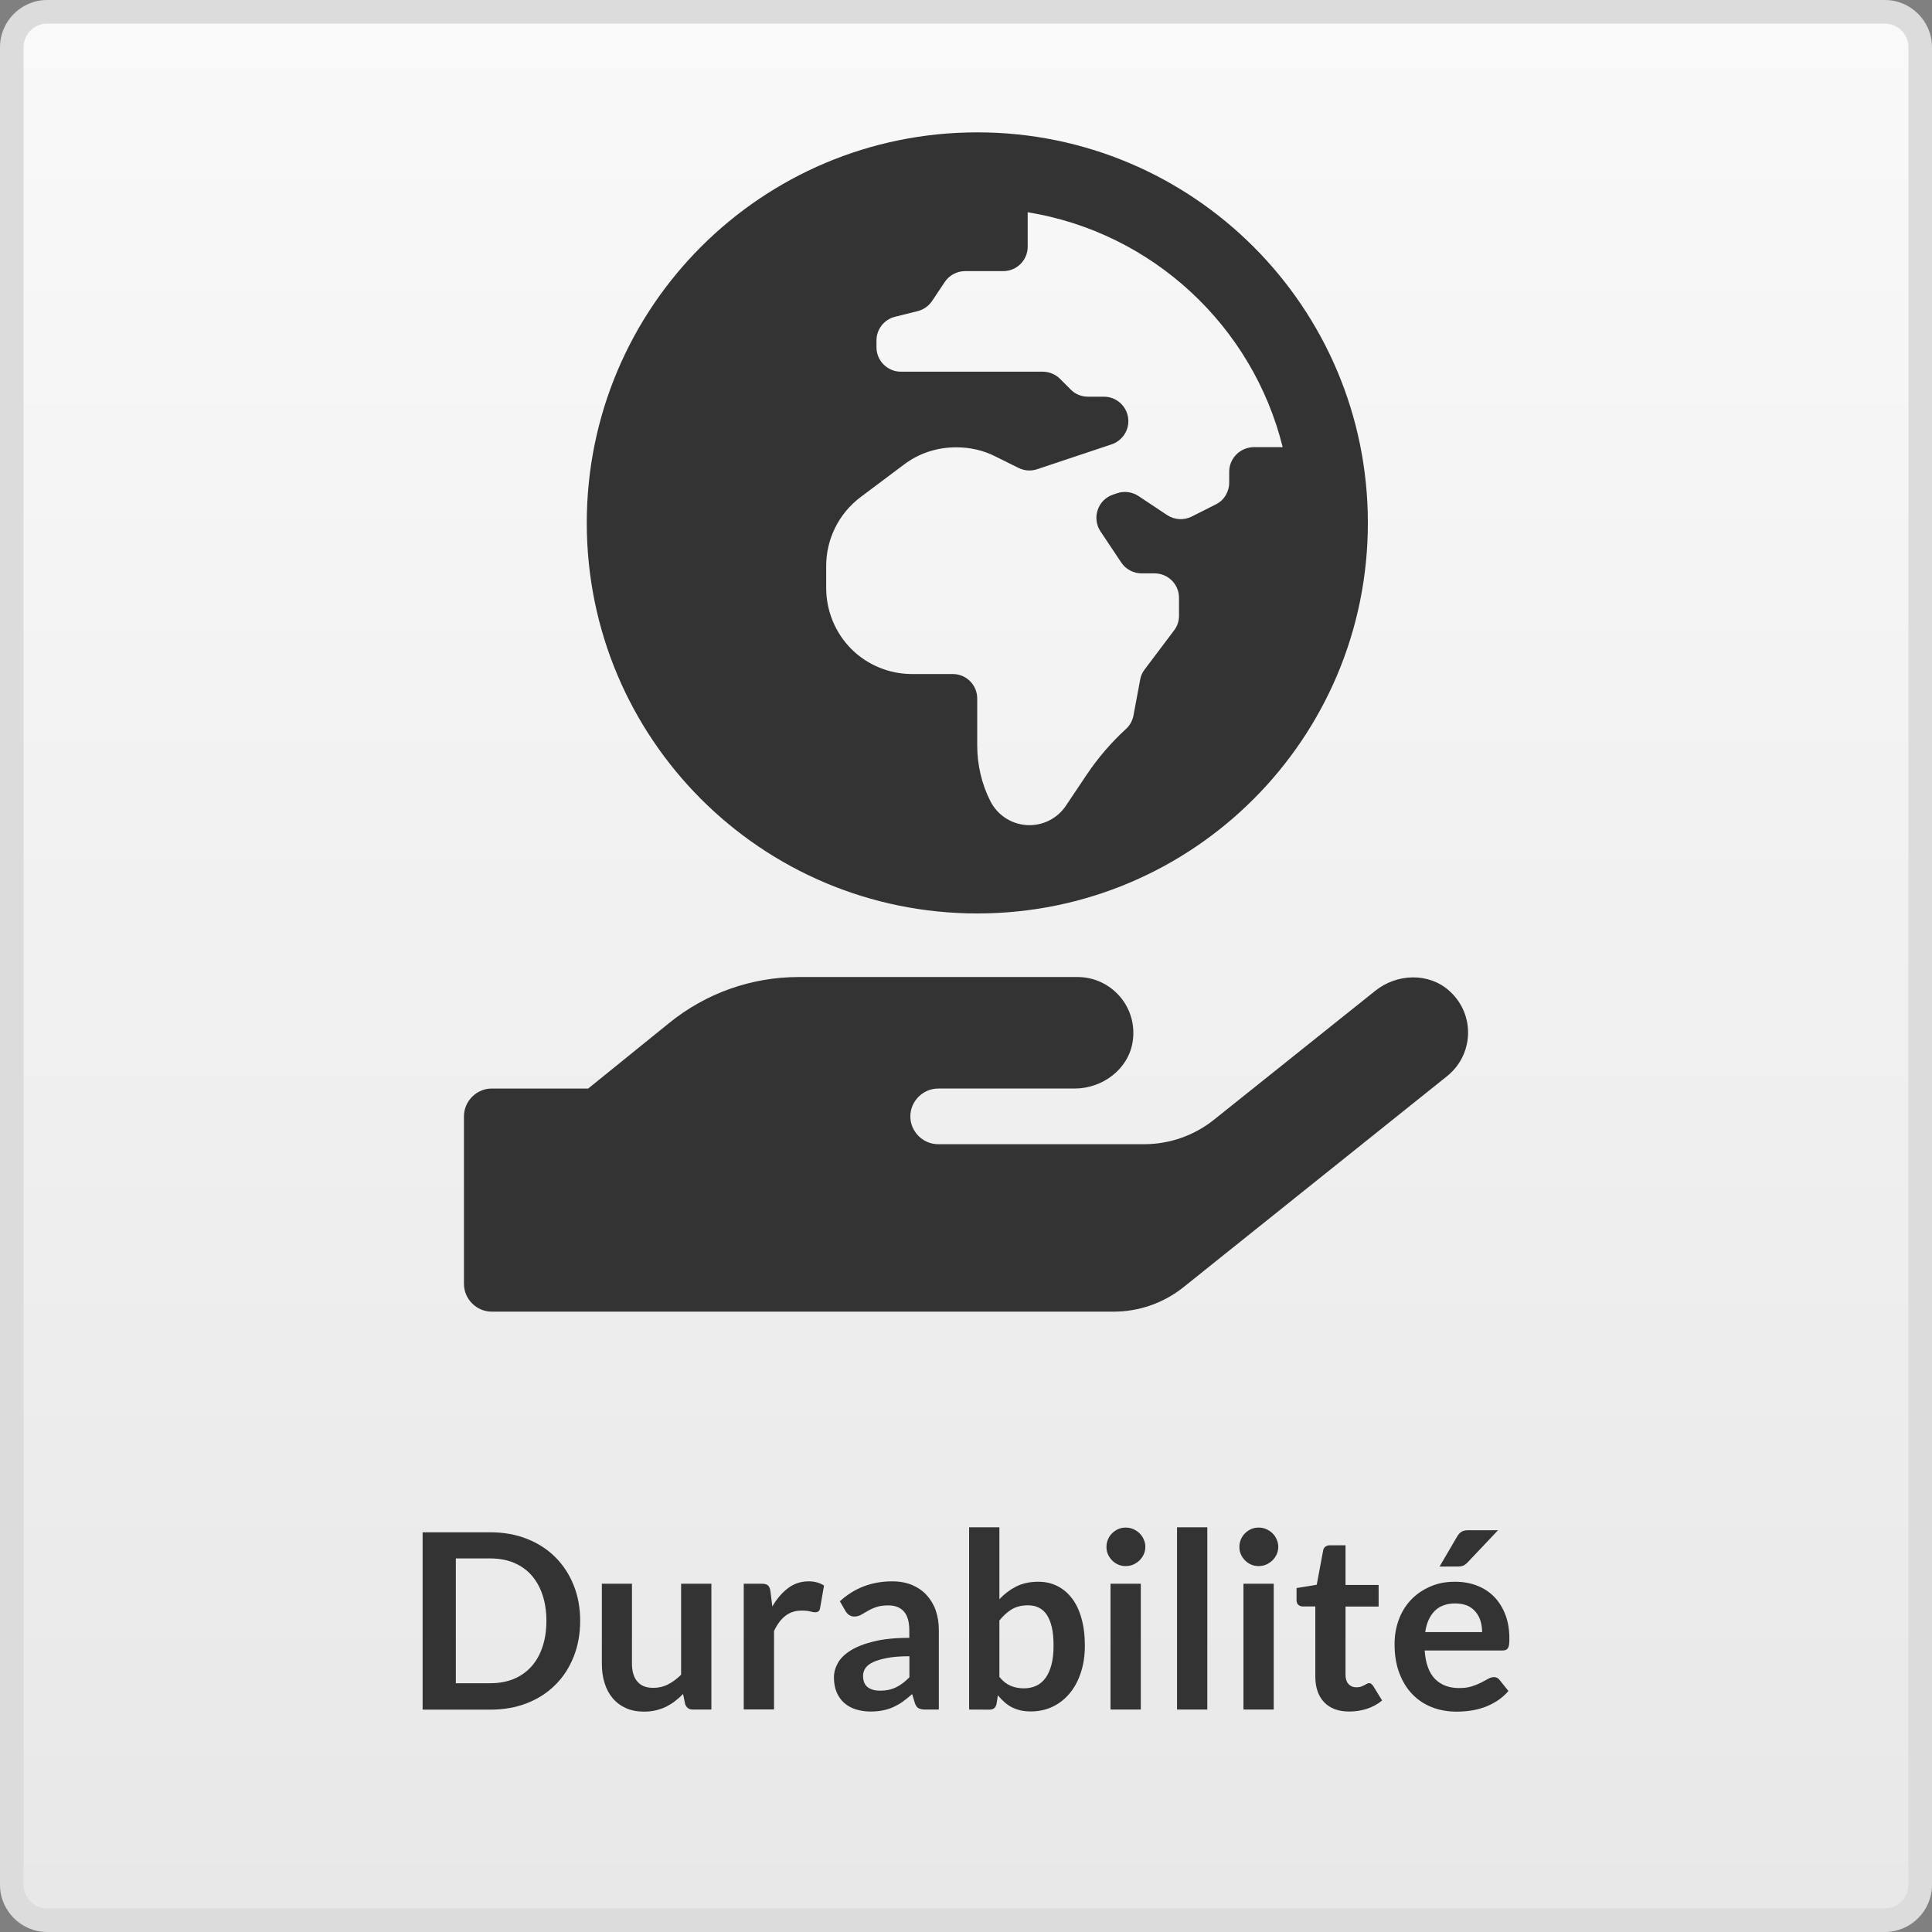 <?xml version="1.0" encoding="utf-8"?>
<!-- Generator: Adobe Illustrator 24.3.0, SVG Export Plug-In . SVG Version: 6.00 Build 0)  -->
<svg version="1.1" id="Calque_1" xmlns="http://www.w3.org/2000/svg" xmlns:xlink="http://www.w3.org/1999/xlink" x="0px" y="0px"
	 viewBox="0 0 2048 2048" style="enable-background:new 0 0 2048 2048;" xml:space="preserve">
<rect x="0" y="0" width="2048" height="2048" fill="#808080" stroke="none"/>
<style type="text/css">
	.st0{fill:url(#SVGID_1_);}
	.st1{fill:#DCDCDC;}
	.st2{fill:#333333;}
</style>
<g>
	
		<linearGradient id="SVGID_1_" gradientUnits="userSpaceOnUse" x1="1024" y1="2584.5" x2="1024" y2="4607.5" gradientTransform="matrix(1 0 0 -1 0 4620)">
		<stop  offset="0" style="stop-color:#E8E8E8"/>
		<stop  offset="1" style="stop-color:#F9F9F9"/>
	</linearGradient>
	<path class="st0" d="M50,2035.5c-20.7,0-37.5-16.8-37.5-37.5V50c0-20.7,16.8-37.5,37.5-37.5h1948c20.7,0,37.5,16.8,37.5,37.5v1948
		c0,20.7-16.8,37.5-37.5,37.5H50z"/>
	<path class="st1" d="M1998,25c13.8,0,25,11.2,25,25v1948c0,13.8-11.2,25-25,25H50c-13.8,0-25-11.2-25-25V50c0-13.8,11.2-25,25-25
		H1998 M1998,0H50C22.5,0,0,22.5,0,50v1948c0,27.5,22.5,50,50,50h1948c27.5,0,50-22.5,50-50V50C2048,22.5,2025.5,0,1998,0L1998,0z"
		/>
</g>
<g>
	<path class="st2" d="M615,1718.2c0,13.8-2.3,26.4-6.9,38c-4.6,11.5-11,21.5-19.4,29.8c-8.3,8.3-18.3,14.8-30,19.4
		s-24.7,6.9-38.9,6.9H448v-188h71.8c14.2,0,27.2,2.3,38.9,7c11.7,4.6,21.7,11.1,30,19.4s14.8,18.2,19.4,29.7
		C612.7,1691.8,615,1704.4,615,1718.2z M579.2,1718.2c0-10.3-1.4-19.6-4.2-27.8c-2.8-8.2-6.7-15.1-11.8-20.8
		c-5.1-5.7-11.3-10-18.7-13.1c-7.3-3-15.6-4.5-24.8-4.5h-36.5v132.3h36.5c9.2,0,17.4-1.5,24.8-4.5c7.3-3,13.5-7.4,18.7-13.1
		c5.1-5.7,9.1-12.6,11.8-20.8C577.8,1737.8,579.2,1728.5,579.2,1718.2z"/>
	<path class="st2" d="M669.9,1678.8v84.8c0,8.1,1.9,14.5,5.7,18.9c3.8,4.5,9.4,6.7,17,6.7c5.5,0,10.7-1.2,15.6-3.7
		c4.9-2.5,9.4-5.9,13.8-10.2v-96.5h32.1v133.4h-19.6c-4.2,0-6.9-2-8.2-5.8l-2.2-10.7c-2.8,2.8-5.6,5.3-8.6,7.6
		c-2.9,2.3-6.1,4.2-9.4,5.9c-3.3,1.6-6.9,2.9-10.8,3.8c-3.9,0.9-8,1.4-12.4,1.4c-7.3,0-13.7-1.2-19.3-3.7s-10.3-6-14.1-10.5
		s-6.7-9.9-8.6-16.1c-2-6.2-2.9-13-2.9-20.5v-84.8L669.9,1678.8L669.9,1678.8z"/>
	<path class="st2" d="M788.4,1812.2v-133.4h18.8c3.3,0,5.6,0.6,6.9,1.8c1.3,1.2,2.2,3.3,2.6,6.2l2,16.1c4.8-8.2,10.4-14.7,16.8-19.5
		c6.4-4.8,13.6-7.1,21.6-7.1c6.6,0,12,1.5,16.4,4.5l-4.2,24c-0.3,1.6-0.8,2.7-1.7,3.3c-0.9,0.6-2,1-3.5,1c-1.3,0-3.1-0.3-5.3-0.9
		c-2.3-0.6-5.2-0.9-9-0.9c-6.7,0-12.4,1.8-17.2,5.5s-8.8,9.1-12.1,16.2v83.1h-32.1V1812.2z"/>
	<path class="st2" d="M995.3,1812.2h-14.4c-3,0-5.4-0.5-7.2-1.4c-1.7-0.9-3-2.8-3.9-5.5l-2.9-9.5c-3.4,3-6.7,5.7-9.9,8
		s-6.6,4.2-10.1,5.8c-3.5,1.6-7.2,2.7-11.1,3.5c-3.9,0.8-8.2,1.2-13,1.2c-5.6,0-10.8-0.8-15.6-2.3s-8.9-3.8-12.3-6.8
		c-3.4-3-6.1-6.8-8-11.3s-2.9-9.8-2.9-15.8c0-5,1.3-10,4-14.9c2.6-4.9,7-9.3,13.2-13.3s14.3-7.2,24.6-9.8
		c10.2-2.6,22.9-3.9,38.1-3.9v-7.9c0-9-1.9-15.7-5.7-20s-9.3-6.5-16.4-6.5c-5.2,0-9.5,0.6-13,1.8c-3.5,1.2-6.5,2.6-9,4.1
		c-2.6,1.5-4.9,2.9-7.1,4.1c-2.2,1.2-4.5,1.8-7.1,1.8c-2.2,0-4-0.6-5.6-1.7s-2.8-2.5-3.8-4.2l-5.9-10.3c15.3-14,33.8-21.1,55.5-21.1
		c7.8,0,14.8,1.3,20.9,3.8c6.1,2.6,11.3,6.1,15.5,10.7s7.5,10,9.7,16.3s3.3,13.3,3.3,20.8v84.3L995.3,1812.2L995.3,1812.2z
		 M932.9,1792.2c3.3,0,6.3-0.3,9.1-0.9s5.4-1.5,7.9-2.7s4.9-2.7,7.1-4.4c2.3-1.7,4.6-3.8,7-6.2v-22.3c-9.4,0-17.2,0.6-23.5,1.8
		c-6.3,1.2-11.3,2.7-15.1,4.5s-6.5,4-8.1,6.4s-2.4,5.1-2.4,8c0,5.7,1.7,9.7,5,12.2C923.2,1791,927.6,1792.2,932.9,1792.2z"/>
	<path class="st2" d="M1027.3,1812.2V1619h32.1v76.2c5.3-5.6,11.3-10.1,17.9-13.5c6.7-3.3,14.5-5,23.4-5c7.3,0,13.9,1.5,20,4.5
		c6,3,11.2,7.3,15.6,13.1c4.4,5.7,7.8,12.8,10.1,21.2c2.4,8.4,3.6,18.1,3.6,29c0,10-1.3,19.2-4,27.7s-6.5,15.9-11.5,22.1
		s-11,11.1-18.1,14.6s-15,5.3-23.7,5.3c-4.1,0-7.8-0.4-11.2-1.2c-3.4-0.8-6.5-2-9.2-3.4c-2.8-1.5-5.4-3.3-7.7-5.4
		c-2.4-2.1-4.7-4.5-6.8-7.1l-1.4,9c-0.5,2.3-1.4,3.9-2.7,4.8c-1.3,1-3,1.4-5.1,1.4L1027.3,1812.2L1027.3,1812.2z M1089.7,1701.7
		c-6.7,0-12.4,1.4-17.1,4.2c-4.7,2.8-9.1,6.8-13.2,11.9v59.8c3.6,4.5,7.6,7.6,11.9,9.4s8.9,2.7,14,2.7c4.9,0,9.2-0.9,13.1-2.7
		c3.9-1.8,7.2-4.6,9.9-8.3c2.7-3.7,4.8-8.4,6.3-14.1s2.2-12.4,2.2-20.1c0-7.8-0.6-14.4-1.9-19.8s-3.1-9.8-5.4-13.2s-5.2-5.8-8.5-7.4
		C1097.8,1702.5,1094,1701.7,1089.7,1701.7z"/>
	<path class="st2" d="M1214.1,1639.9c0,2.8-0.6,5.4-1.7,7.8s-2.6,4.5-4.5,6.4c-1.9,1.8-4.1,3.3-6.6,4.4s-5.2,1.6-8.1,1.6
		c-2.8,0-5.4-0.5-7.9-1.6s-4.6-2.5-6.4-4.4c-1.8-1.8-3.3-3.9-4.4-6.4c-1.1-2.4-1.6-5-1.6-7.8c0-2.9,0.5-5.5,1.6-8.1
		c1.1-2.5,2.5-4.7,4.4-6.5c1.8-1.8,4-3.3,6.4-4.4c2.5-1.1,5.1-1.6,7.9-1.6c2.9,0,5.5,0.5,8.1,1.6c2.5,1.1,4.7,2.5,6.6,4.4
		c1.9,1.8,3.4,4,4.5,6.5C1213.6,1634.4,1214.1,1637.1,1214.1,1639.9z M1209.3,1678.8v133.4h-32.1v-133.4H1209.3z"/>
	<path class="st2" d="M1279.8,1619v193.2h-32.1V1619H1279.8z"/>
	<path class="st2" d="M1355,1639.9c0,2.8-0.6,5.4-1.7,7.8s-2.6,4.5-4.5,6.4c-1.9,1.8-4.1,3.3-6.6,4.4s-5.2,1.6-8.1,1.6
		c-2.8,0-5.4-0.5-7.9-1.6s-4.6-2.5-6.4-4.4c-1.8-1.8-3.3-3.9-4.4-6.4c-1.1-2.4-1.6-5-1.6-7.8c0-2.9,0.5-5.5,1.6-8.1
		c1.1-2.5,2.5-4.7,4.4-6.5c1.8-1.8,4-3.3,6.4-4.4c2.5-1.1,5.1-1.6,7.9-1.6c2.9,0,5.5,0.5,8.1,1.6c2.5,1.1,4.7,2.5,6.6,4.4
		c1.9,1.8,3.4,4,4.5,6.5C1354.5,1634.4,1355,1637.1,1355,1639.9z M1350.2,1678.8v133.4h-32.1v-133.4H1350.2z"/>
	<path class="st2" d="M1430.3,1814.3c-11.5,0-20.4-3.3-26.6-9.8s-9.4-15.6-9.4-27.1v-74.5h-13.5c-1.7,0-3.2-0.6-4.5-1.7
		s-1.9-2.8-1.9-5.1v-12.7l21.4-3.5l6.8-36.4c0.3-1.7,1.1-3.1,2.4-4c1.3-1,2.8-1.4,4.7-1.4h16.6v42h35.1v22.9h-35.1v72.3
		c0,4.2,1,7.4,3.1,9.8c2.1,2.3,4.9,3.5,8.3,3.5c2,0,3.7-0.2,5-0.7s2.5-1,3.5-1.5s1.9-1,2.7-1.5c0.8-0.5,1.6-0.7,2.3-0.7
		c1,0,1.7,0.2,2.3,0.7c0.6,0.5,1.3,1.2,2,2.1l9.6,15.6c-4.7,3.9-10.1,6.8-16.1,8.8C1443.1,1813.3,1436.8,1814.3,1430.3,1814.3z"/>
	<path class="st2" d="M1542.2,1676.7c8.4,0,16.1,1.3,23.2,4s13.2,6.6,18.3,11.8c5.1,5.2,9.1,11.5,12,19s4.3,16.1,4.3,25.7
		c0,2.4-0.1,4.4-0.3,6c-0.2,1.6-0.6,2.9-1.2,3.8s-1.3,1.6-2.3,2s-2.2,0.6-3.6,0.6h-82.4c1,13.7,4.6,23.7,11,30.2
		c6.4,6.4,14.9,9.6,25.5,9.6c5.2,0,9.7-0.6,13.5-1.8c3.8-1.2,7.1-2.6,9.9-4c2.8-1.5,5.3-2.8,7.4-4s4.2-1.8,6.2-1.8
		c1.3,0,2.4,0.3,3.4,0.8s1.8,1.3,2.5,2.2l9.4,11.7c-3.6,4.2-7.5,7.6-12,10.5c-4.4,2.8-9,5.1-13.8,6.8c-4.8,1.7-9.7,2.9-14.7,3.6
		s-9.8,1-14.5,1c-9.3,0-17.9-1.5-25.9-4.6s-14.9-7.6-20.8-13.7c-5.9-6-10.5-13.5-13.9-22.4s-5.1-19.2-5.1-30.9
		c0-9.1,1.5-17.7,4.4-25.7s7.2-15,12.7-20.9s12.2-10.6,20.1-14.1C1523.3,1678.5,1532.3,1676.7,1542.2,1676.7z M1542.9,1699.7
		c-9.4,0-16.7,2.6-22,7.9s-8.7,12.8-10.1,22.5h60.3c0-4.2-0.6-8.1-1.7-11.8c-1.1-3.7-2.9-6.9-5.2-9.7c-2.3-2.8-5.3-5-8.8-6.6
		C1551.8,1700.6,1547.7,1699.7,1542.9,1699.7z M1588,1622.1l-32.1,33.9c-1.6,1.7-3.2,2.9-4.7,3.6c-1.5,0.6-3.5,1-5.9,1H1526
		l18.5-31.6c1.3-2.3,2.8-4,4.5-5.1c1.7-1.2,4.3-1.8,7.8-1.8H1588z"/>
</g>
<g>
	<path class="st2" d="M1536.4,1050.4c-21.9-19.7-55.7-18.5-78.7,0L1286.8,1187c-20.9,16.7-47,25.9-73.9,25.9H994.5
		c-16.2,0-29.5-13.4-29.5-29.5s13.4-29.5,29.5-29.5h144.6c29.4,0,56.7-20.2,61.5-49.1c6-37-22.4-69.1-58.4-69.1H846.5
		c-49.9,0-98.1,17.1-137,48.6l-86,69.6H521.3c-16.2,0-29.5,13.4-29.5,29.5v177.5c0,16.2,13.4,29.5,29.5,29.5h659.3
		c26.7,0,52.9-9.1,73.9-25.9l279.3-223.6C1562.1,1118.4,1564.3,1075.5,1536.4,1050.4z"/>
	<path class="st2" d="M1036,140.3c-228.7,0-414,185.2-414,414s185.2,414,414,414s414-185.2,414-414S1264.6,140.3,1036,140.3z
		 M1303,500.1v11.5c0,9.7-5.5,18.9-14.2,23.1l-25.6,12.9c-8.2,4.1-18.2,3.6-26-1.6l-30.4-20.2c-6.6-4.4-15-5.5-22.5-3l-4.4,1.5
		c-16.2,5.4-22.7,24.7-13.4,38.9l22.1,33.1c4.7,7.1,12.9,11.5,21.6,11.5h13.7c14.2,0,25.9,11.5,25.9,25.9v19c0,5.6-1.7,11-5.2,15.5
		l-31.4,41.7c-2.4,3.1-4,6.9-4.6,10.7l-7.1,38c-1.1,5.5-3.9,10.5-8,14.2c-15.7,14.4-29.7,30.7-41.7,48.6l-21.9,32.7
		c-8.6,12.9-23.1,20.6-38.6,20.6c-17.6,0-33.6-9.9-41.5-25.5c-9.2-18.2-13.9-38.5-13.9-58.9v-49.9c0-14.2-11.5-25.9-25.9-25.9h-43.2
		c-24.1,0-47.4-9.6-64.4-26.6c-17-17.1-26.6-40.4-26.6-64.5v-23.5c0-28.7,13.5-55.7,36.5-73l46-34.5c15.7-11.9,35-18.2,54.6-18.2
		h1.5c14.1,0,28.1,3.2,40.7,9.6l24.6,12.2c6.1,3,13.1,3.6,19.7,1.4l79-26.4c10.6-3.6,17.7-13.5,17.7-24.6
		c0-14.2-11.5-25.9-25.9-25.9h-16.9c-6.9,0-13.5-2.7-18.2-7.5l-11.5-11.5c-4.7-4.7-11.4-7.5-18.2-7.5H955
		c-14.2,0-25.9-11.5-25.9-25.9v-7.2c0-11.9,8.1-22.2,19.6-25.1l24.1-6c6.1-1.5,11.6-5.4,15.2-10.7l13.5-20.2
		c4.7-7.1,12.9-11.5,21.6-11.5h40.4c14.2,0,25.9-11.5,25.9-25.9V225c132.2,21.4,238.5,120.6,270.3,249H1329
		C1314.6,474.2,1303,485.8,1303,500.1z"/>
</g>
</svg>
